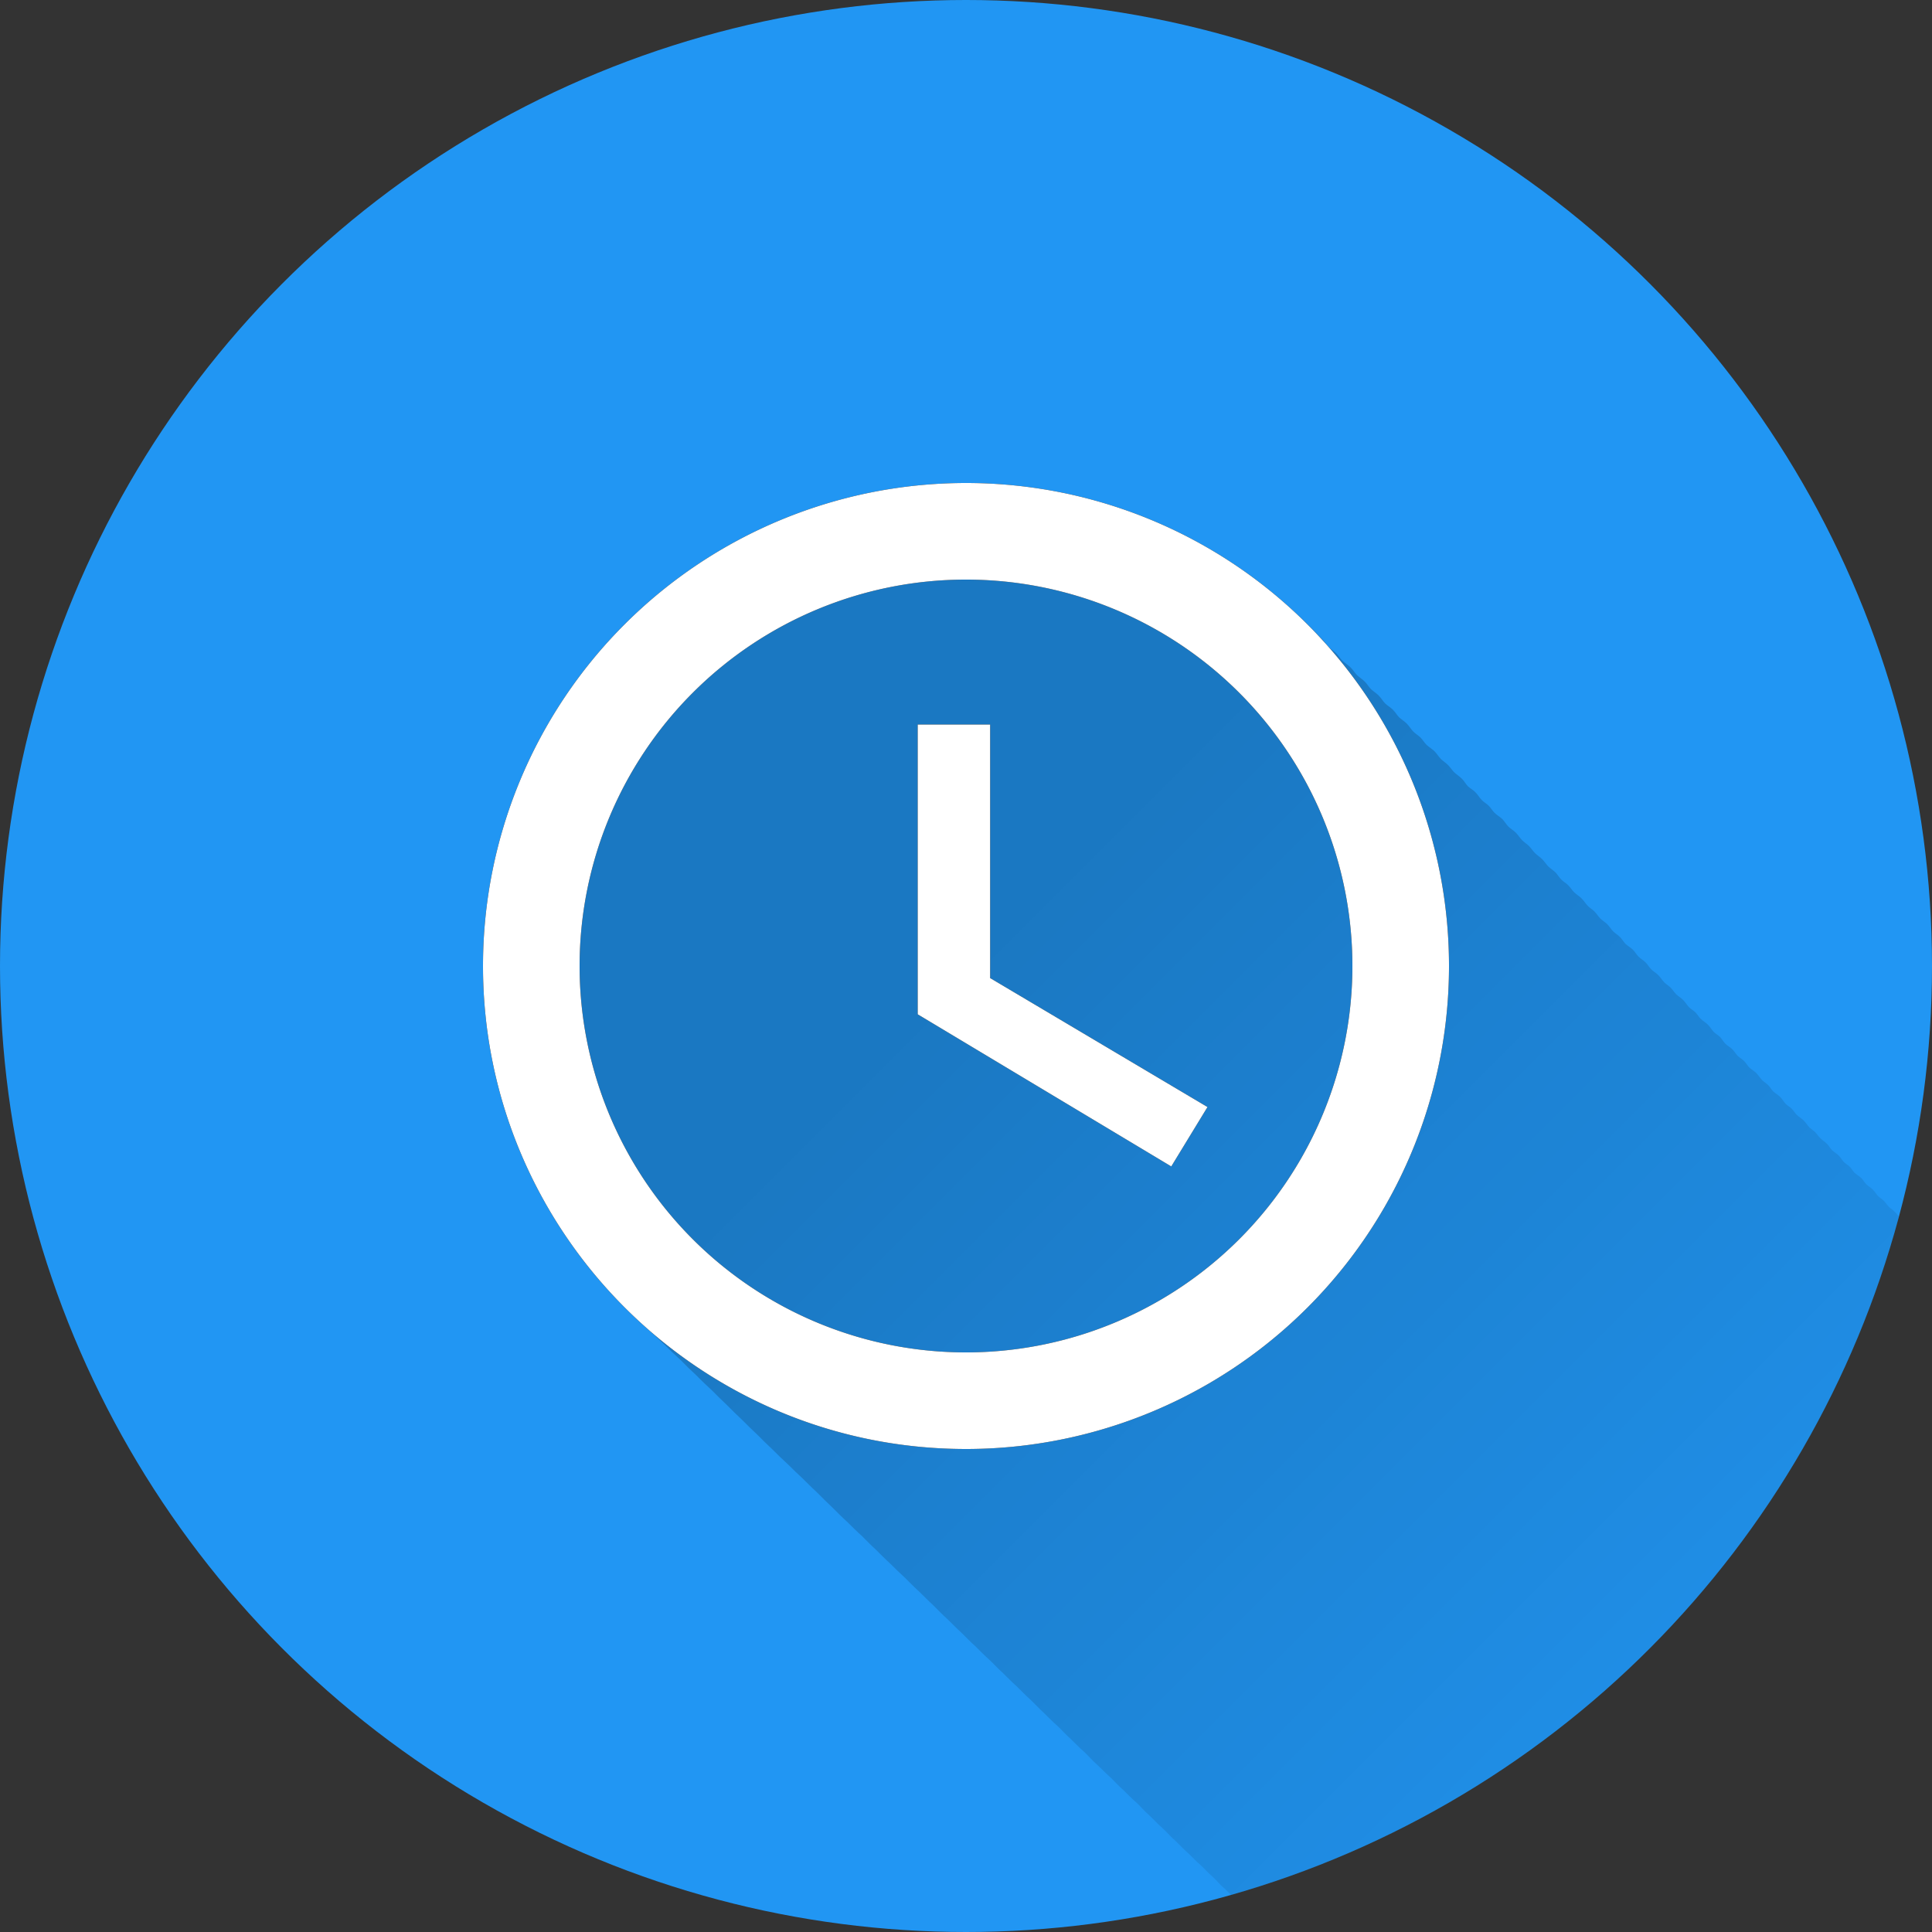 <?xml version="1.0" encoding="UTF-8" standalone="no"?>
<!-- Created with Inkscape (http://www.inkscape.org/) -->

<svg
   xmlns:dc="http://purl.org/dc/elements/1.1/"
   xmlns:cc="http://creativecommons.org/ns#"
   xmlns:rdf="http://www.w3.org/1999/02/22-rdf-syntax-ns#"
   xmlns:svg="http://www.w3.org/2000/svg"
   xmlns="http://www.w3.org/2000/svg"
   xmlns:xlink="http://www.w3.org/1999/xlink"
   xmlns:sodipodi="http://sodipodi.sourceforge.net/DTD/sodipodi-0.dtd"
   xmlns:inkscape="http://www.inkscape.org/namespaces/inkscape"
   width="5.644mm"
   height="5.644mm"
   viewBox="0 0 20 20"
   id="svg2"
   version="1.1"
   inkscape:version="0.91 r13725"
   sodipodi:docname="Uhr.svg"
   inkscape:export-filename="/home/juergen/Projekte/Android/Android_Studio/Baumann_Theme/theme/src/main/assets/icons/res/drawable-xxhdpi/a041.png"
   inkscape:export-xdpi="648"
   inkscape:export-ydpi="648">
  <rect x="0" y="0" width="20" height="20" fill="#333333" stroke="none"/>
  <sodipodi:namedview
     id="base"
     pagecolor="#ffffff"
     bordercolor="#666666"
     borderopacity="1.0"
     inkscape:pageopacity="0.0"
     inkscape:pageshadow="2"
     inkscape:zoom="11.2"
     inkscape:cx="4.922718"
     inkscape:cy="6.8583723"
     inkscape:document-units="px"
     inkscape:current-layer="layer2"
     showgrid="false"
     fit-margin-top="0"
     fit-margin-left="0"
     fit-margin-right="0"
     fit-margin-bottom="0"
     showguides="true"
     inkscape:guide-bbox="true"
     inkscape:window-width="1366"
     inkscape:window-height="744"
     inkscape:window-x="0"
     inkscape:window-y="24"
     inkscape:window-maximized="1"
     inkscape:snap-grids="false"
     inkscape:snap-to-guides="false">
    <inkscape:grid
       type="xygrid"
       id="grid4138" />
    <sodipodi:guide
       position="10,18"
       orientation="0,1"
       id="guide4140" />
    <sodipodi:guide
       position="10,2"
       orientation="0,1"
       id="guide4142" />
    <sodipodi:guide
       position="2,10"
       orientation="1,0"
       id="guide4144" />
    <sodipodi:guide
       position="20,0"
       orientation="-20,0"
       id="guide4148" />
    <sodipodi:guide
       position="20,20"
       orientation="0,-20"
       id="guide4150" />
    <sodipodi:guide
       position="0,20"
       orientation="20,0"
       id="guide4152" />
    <sodipodi:guide
       position="18,10"
       orientation="1,0"
       id="guide4154" />
    <sodipodi:guide
       position="10,10"
       orientation="-0.707,0.707"
       id="guide4156" />
    <sodipodi:guide
       position="10,10"
       orientation="0.707,0.707"
       id="guide4158" />
    <sodipodi:guide
       position="4,10"
       orientation="1,0"
       id="guide4160" />
    <sodipodi:guide
       position="16,10"
       orientation="1,0"
       id="guide4162" />
    <sodipodi:guide
       position="10,16"
       orientation="0,1"
       id="guide4164" />
    <sodipodi:guide
       position="10,4"
       orientation="0,1"
       id="guide4166" />
    <sodipodi:guide
       position="10,15"
       orientation="0,1"
       id="guide4168" />
    <sodipodi:guide
       position="10,5"
       orientation="0,1"
       id="guide4170" />
    <sodipodi:guide
       position="5,10"
       orientation="1,0"
       id="guide4172" />
    <sodipodi:guide
       position="15,10"
       orientation="1,0"
       id="guide4174" />
  </sodipodi:namedview>
  <defs
     id="defs4">
    <linearGradient
       inkscape:collect="always"
       id="linearGradient5059">
      <stop
         style="stop-color:#000000;stop-opacity:1;"
         offset="0"
         id="stop5061" />
      <stop
         style="stop-color:#000000;stop-opacity:0;"
         offset="1"
         id="stop5063" />
    </linearGradient>
    <clipPath
       id="clipPath12478"
       clipPathUnits="userSpaceOnUse">
      <circle
         r="10"
         cy="10"
         cx="10"
         id="circle12480"
         style="opacity:1;fill:#2196f3;fill-opacity:1;stroke:none;stroke-width:0.051;stroke-miterlimit:4;stroke-dasharray:none;stroke-opacity:1" />
    </clipPath>
    <clipPath
       clipPathUnits="userSpaceOnUse"
       id="clipPath5790">
      <circle
         r="10"
         cy="10"
         cx="10"
         id="circle5792"
         style="opacity:1;fill:#2196f3;fill-opacity:1;stroke:none;stroke-width:0.051;stroke-miterlimit:4;stroke-dasharray:none;stroke-opacity:1"
         inkscape:export-filename="/home/juergen/path4136.png"
         inkscape:export-xdpi="648"
         inkscape:export-ydpi="648" />
    </clipPath>
    <clipPath
       id="clipPath5055"
       clipPathUnits="userSpaceOnUse">
      <circle
         r="10"
         cy="10"
         cx="10"
         id="circle5057"
         style="opacity:1;fill:#2196f3;fill-opacity:1;stroke:none;stroke-width:0.051;stroke-miterlimit:4;stroke-dasharray:none;stroke-opacity:1"
         inkscape:export-filename="/home/juergen/path4136.png"
         inkscape:export-xdpi="648"
         inkscape:export-ydpi="648" />
    </clipPath>
    <clipPath
       clipPathUnits="userSpaceOnUse"
       id="clipPath5119">
      <circle
         r="10"
         cy="10"
         cx="10"
         id="circle5121"
         style="opacity:1;fill:#2196f3;fill-opacity:1;stroke:none;stroke-width:0.051;stroke-miterlimit:4;stroke-dasharray:none;stroke-opacity:1"
         inkscape:export-filename="/home/juergen/Schreibtisch/path4136.png"
         inkscape:export-xdpi="648"
         inkscape:export-ydpi="648" />
    </clipPath>
    <clipPath
       id="clipPath6096"
       clipPathUnits="userSpaceOnUse">
      <circle
         r="10"
         cy="10"
         cx="10"
         id="circle6098"
         style="opacity:1;fill:#2196f3;fill-opacity:1;stroke:none;stroke-width:0.051;stroke-miterlimit:4;stroke-dasharray:none;stroke-opacity:1"
         inkscape:export-filename="/home/juergen/Schreibtisch/path4136.png"
         inkscape:export-xdpi="648"
         inkscape:export-ydpi="648" />
    </clipPath>
    <linearGradient
       inkscape:collect="always"
       xlink:href="#linearGradient5059"
       id="linearGradient5065"
       x1="10"
       y1="10"
       x2="20"
       y2="20"
       gradientUnits="userSpaceOnUse" />
    <clipPath
       clipPathUnits="userSpaceOnUse"
       id="clipPath5070">
      <circle
         r="10"
         cy="10"
         cx="10"
         id="circle5072"
         style="opacity:1;fill:#2196f3;fill-opacity:1;stroke:none;stroke-width:0.051;stroke-miterlimit:4;stroke-dasharray:none;stroke-opacity:1"
         inkscape:export-filename="/home/juergen/Schreibtisch/path4136.png"
         inkscape:export-xdpi="648"
         inkscape:export-ydpi="648" />
    </clipPath>
  </defs>
  <g
     inkscape:label="Hintergrund"
     inkscape:groupmode="layer"
     id="layer1"
     transform="translate(1058.143,-861.934)">
    <circle
       inkscape:export-ydpi="648"
       inkscape:export-xdpi="648"
       inkscape:export-filename="/home/juergen/Schreibtisch/path4136.png"
       style="opacity:1;fill:#2196f3;fill-opacity:1;stroke:none;stroke-width:0.051;stroke-miterlimit:4;stroke-dasharray:none;stroke-opacity:1"
       id="path4136"
       cx="-1048.143"
       cy="871.934"
       r="10" />
  </g>
  <g
     style="display:inline"
     inkscape:groupmode="layer"
     id="layer2"
     inkscape:label="Icon">
    <path
       d="m 4,4.033 12,0 0,11.933 -12,0 z"
       id="path4"
       inkscape:connector-curvature="0"
       style="fill:none" />
    <path
       style="fill:none"
       inkscape:connector-curvature="0"
       id="path9754"
       d="m 19,19.033 12,0 0,11.933 -12,0 z" />
    <path
       id="path5192"
       d="m 10,14 a 4,4 0 0 0 4,-4 4,4 0 0 0 -4,-4 4,4 0 0 0 -4,4 4,4 0 0 0 4,4 m 0,-9 a 5,5 0 0 1 5,5 5,5 0 0 1 -5,5 c -2.765,0 -5,-2.25 -5,-5 A 5,5 0 0 1 10,5 m 0.25,2.5 0,2.625 2.25,1.335 -0.375,0.615 -2.625,-1.575 0,-3 0.75,0 z"
       inkscape:connector-curvature="0" />
    <path
       d="M 10.148 5.148 L 10.113 5.164 C 8.791 5.173 7.528 5.706 6.6 6.648 C 5.671 7.59 5.155 8.862 5.164 10.184 C 5.169 11.597 5.773 12.871 6.73 13.777 C 6.783 13.831 6.838 13.882 6.893 13.934 C 6.945 13.987 7 14.036 7.055 14.088 C 7.105 14.14 7.156 14.189 7.209 14.238 C 7.262 14.293 7.317 14.344 7.373 14.396 C 7.424 14.448 7.475 14.498 7.527 14.547 C 7.58 14.601 7.634 14.653 7.689 14.705 C 7.739 14.756 7.79 14.805 7.842 14.854 C 7.892 14.905 7.943 14.955 7.996 15.004 C 8.048 15.057 8.101 15.108 8.156 15.158 C 8.207 15.209 8.258 15.258 8.311 15.307 C 8.36 15.356 8.408 15.404 8.459 15.451 C 8.51 15.502 8.56 15.553 8.613 15.602 C 8.665 15.653 8.715 15.705 8.77 15.754 C 8.82 15.804 8.869 15.853 8.922 15.9 C 8.97 15.948 9.016 15.996 9.066 16.041 C 9.116 16.09 9.163 16.139 9.215 16.186 C 9.266 16.236 9.316 16.286 9.369 16.334 C 9.417 16.381 9.462 16.428 9.512 16.473 C 9.561 16.52 9.607 16.569 9.658 16.615 C 9.708 16.664 9.756 16.715 9.809 16.762 C 9.856 16.807 9.9 16.855 9.949 16.898 C 9.998 16.945 10.043 16.994 10.094 17.039 C 10.143 17.087 10.19 17.136 10.242 17.182 C 10.289 17.226 10.331 17.274 10.379 17.316 C 10.427 17.363 10.473 17.411 10.523 17.455 C 10.572 17.502 10.617 17.551 10.668 17.596 C 10.713 17.638 10.753 17.684 10.799 17.725 C 10.849 17.772 10.895 17.822 10.947 17.867 C 10.993 17.91 11.033 17.957 11.08 17.998 C 11.128 18.043 11.171 18.09 11.221 18.133 C 11.267 18.176 11.307 18.224 11.355 18.266 C 11.404 18.311 11.448 18.359 11.498 18.402 C 11.542 18.444 11.581 18.49 11.627 18.529 C 11.673 18.572 11.715 18.619 11.764 18.66 C 11.809 18.702 11.849 18.751 11.896 18.791 C 11.942 18.833 11.982 18.88 12.029 18.92 C 12.075 18.961 12.113 19.009 12.16 19.049 C 12.205 19.09 12.244 19.136 12.291 19.176 C 12.338 19.218 12.379 19.266 12.428 19.307 C 12.471 19.346 12.508 19.39 12.553 19.428 C 12.595 19.466 12.629 19.511 12.672 19.547 C 12.672 19.547 12.674 19.547 12.674 19.547 C 12.674 19.547 12.676 19.549 12.676 19.549 C 12.688 19.563 12.703 19.574 12.715 19.588 C 12.748 19.618 12.776 19.653 12.811 19.682 C 12.837 19.711 12.868 19.735 12.895 19.764 C 12.895 19.764 12.896 19.766 12.896 19.766 C 12.896 19.766 12.898 19.768 12.898 19.768 C 12.936 19.811 12.982 19.845 13.021 19.887 C 13.058 19.929 13.102 19.963 13.141 20.004 C 13.181 20.05 13.228 20.089 13.27 20.133 C 13.308 20.176 13.352 20.214 13.393 20.256 C 13.428 20.296 13.471 20.329 13.508 20.367 C 13.547 20.412 13.593 20.449 13.635 20.492 C 13.671 20.532 13.712 20.567 13.75 20.605 C 13.789 20.649 13.834 20.688 13.875 20.73 C 13.91 20.769 13.95 20.803 13.986 20.84 C 14.025 20.883 14.069 20.921 14.109 20.963 C 14.146 21.003 14.187 21.038 14.225 21.076 C 14.26 21.115 14.299 21.148 14.336 21.186 C 14.372 21.225 14.411 21.261 14.449 21.299 C 14.489 21.342 14.533 21.38 14.574 21.422 C 14.605 21.455 14.64 21.485 14.672 21.518 C 14.711 21.56 14.754 21.6 14.795 21.641 C 14.831 21.679 14.869 21.715 14.906 21.752 C 14.94 21.787 14.977 21.819 15.012 21.854 C 15.049 21.893 15.088 21.931 15.127 21.969 C 15.16 22.004 15.196 22.036 15.23 22.07 C 15.267 22.109 15.305 22.146 15.344 22.184 C 15.377 22.218 15.411 22.252 15.445 22.285 C 15.482 22.323 15.519 22.36 15.557 22.396 C 15.591 22.432 15.626 22.466 15.662 22.5 C 15.697 22.535 15.732 22.569 15.768 22.604 C 15.8 22.637 15.833 22.669 15.867 22.701 C 15.901 22.736 15.933 22.771 15.969 22.805 C 16.005 22.841 16.041 22.875 16.078 22.91 C 16.112 22.944 16.145 22.979 16.18 23.012 C 16.211 23.043 16.241 23.075 16.273 23.105 C 16.307 23.139 16.338 23.173 16.373 23.205 C 16.408 23.24 16.442 23.275 16.479 23.309 C 16.51 23.339 16.538 23.371 16.57 23.4 C 16.606 23.435 16.639 23.471 16.676 23.504 C 16.706 23.533 16.734 23.565 16.766 23.594 C 16.8 23.627 16.831 23.663 16.867 23.695 C 16.899 23.726 16.928 23.758 16.961 23.787 C 16.991 23.816 17.018 23.847 17.049 23.875 C 17.081 23.906 17.109 23.939 17.143 23.969 C 17.174 23.999 17.202 24.033 17.234 24.062 C 17.268 24.094 17.298 24.128 17.332 24.158 C 17.336 24.162 17.339 24.168 17.344 24.172 C 17.361 24.192 17.383 24.209 17.4 24.229 C 17.404 24.232 17.409 24.237 17.412 24.24 C 17.415 24.242 17.419 24.246 17.422 24.248 C 17.426 24.252 17.43 24.256 17.434 24.26 C 17.436 24.262 17.437 24.265 17.439 24.268 C 17.442 24.271 17.446 24.272 17.449 24.275 C 17.461 24.286 17.471 24.298 17.482 24.309 C 17.49 24.315 17.498 24.325 17.506 24.332 C 17.506 24.332 17.508 24.334 17.508 24.334 C 17.538 24.368 17.57 24.4 17.602 24.434 C 17.631 24.467 17.665 24.495 17.695 24.527 C 17.718 24.553 17.744 24.575 17.768 24.6 C 17.796 24.631 17.826 24.661 17.855 24.691 C 17.884 24.723 17.916 24.751 17.945 24.781 C 17.967 24.805 17.991 24.828 18.014 24.852 C 18.042 24.883 18.072 24.911 18.102 24.941 C 18.127 24.97 18.155 24.996 18.182 25.023 C 18.207 25.051 18.234 25.077 18.26 25.104 C 18.288 25.134 18.317 25.162 18.346 25.191 C 18.367 25.214 18.389 25.234 18.41 25.256 C 18.437 25.285 18.464 25.314 18.492 25.342 C 18.517 25.368 18.543 25.394 18.568 25.42 C 18.595 25.448 18.623 25.476 18.65 25.504 C 18.673 25.527 18.696 25.549 18.719 25.572 C 18.743 25.597 18.766 25.622 18.791 25.646 C 18.813 25.669 18.835 25.692 18.857 25.715 C 18.886 25.744 18.912 25.774 18.941 25.803 C 18.963 25.824 18.984 25.846 19.006 25.867 C 19.03 25.892 19.053 25.917 19.078 25.941 C 19.104 25.967 19.128 25.994 19.154 26.02 C 19.175 26.04 19.195 26.062 19.217 26.082 C 19.239 26.105 19.26 26.128 19.283 26.15 C 19.306 26.173 19.326 26.198 19.35 26.221 C 19.372 26.243 19.393 26.267 19.416 26.289 C 19.419 26.292 19.421 26.294 19.424 26.297 C 19.434 26.308 19.445 26.319 19.455 26.33 C 19.464 26.339 19.471 26.349 19.48 26.357 C 19.482 26.359 19.483 26.36 19.484 26.361 C 19.487 26.364 19.488 26.367 19.49 26.369 C 19.509 26.387 19.526 26.406 19.545 26.424 C 19.563 26.445 19.583 26.464 19.602 26.484 C 19.62 26.506 19.641 26.526 19.66 26.547 C 19.678 26.567 19.698 26.585 19.717 26.605 C 19.735 26.627 19.754 26.647 19.773 26.668 C 19.789 26.686 19.806 26.703 19.822 26.721 C 19.842 26.743 19.863 26.764 19.883 26.785 C 19.903 26.808 19.924 26.829 19.945 26.852 C 19.961 26.868 19.977 26.884 19.992 26.9 C 20.01 26.919 20.027 26.938 20.045 26.957 C 20.062 26.976 20.078 26.995 20.096 27.014 C 20.113 27.032 20.129 27.05 20.146 27.068 C 20.163 27.086 20.18 27.103 20.197 27.121 C 20.217 27.142 20.236 27.161 20.256 27.182 C 20.269 27.196 20.281 27.211 20.295 27.225 C 20.311 27.242 20.325 27.26 20.342 27.277 C 20.358 27.294 20.374 27.311 20.391 27.328 C 20.409 27.347 20.426 27.368 20.445 27.387 C 20.457 27.399 20.47 27.414 20.482 27.426 C 20.483 27.427 20.483 27.429 20.484 27.43 C 20.49 27.436 20.496 27.443 20.502 27.449 C 20.508 27.455 20.513 27.463 20.52 27.469 C 20.521 27.47 20.522 27.473 20.523 27.475 C 20.533 27.486 20.545 27.496 20.555 27.508 C 20.558 27.511 20.56 27.515 20.562 27.518 C 20.572 27.529 20.584 27.538 20.594 27.549 C 20.597 27.552 20.598 27.557 20.602 27.561 C 20.611 27.571 20.622 27.579 20.631 27.59 C 20.634 27.593 20.635 27.598 20.639 27.602 C 20.645 27.609 20.652 27.614 20.658 27.621 C 20.664 27.628 20.668 27.636 20.674 27.643 C 20.68 27.649 20.686 27.656 20.691 27.662 C 20.698 27.669 20.703 27.677 20.709 27.684 C 20.717 27.692 20.725 27.7 20.732 27.709 C 20.736 27.713 20.74 27.718 20.744 27.723 C 20.751 27.73 20.759 27.737 20.766 27.744 C 20.77 27.749 20.773 27.755 20.777 27.76 C 20.784 27.767 20.792 27.774 20.799 27.781 C 20.803 27.786 20.806 27.792 20.811 27.797 C 20.817 27.804 20.825 27.811 20.832 27.818 C 20.836 27.823 20.839 27.829 20.844 27.834 C 20.849 27.84 20.856 27.845 20.861 27.852 C 20.866 27.857 20.87 27.864 20.875 27.869 C 20.88 27.875 20.886 27.879 20.891 27.885 C 20.896 27.89 20.899 27.897 20.904 27.902 C 20.91 27.908 20.916 27.914 20.922 27.92 C 20.927 27.925 20.93 27.932 20.936 27.938 C 20.942 27.945 20.95 27.952 20.957 27.959 C 20.96 27.962 20.962 27.966 20.965 27.969 C 20.966 27.97 20.968 27.971 20.969 27.973 C 20.977 27.982 20.984 27.993 20.992 28.002 C 20.996 28.006 21.002 28.009 21.006 28.014 C 21.011 28.019 21.014 28.026 21.02 28.031 C 21.02 28.031 21.021 28.033 21.021 28.033 C 21.03 28.042 21.036 28.053 21.045 28.062 C 21.051 28.069 21.058 28.074 21.064 28.08 C 21.067 28.083 21.069 28.087 21.072 28.09 C 21.081 28.099 21.087 28.11 21.096 28.119 C 21.101 28.125 21.108 28.129 21.113 28.135 C 21.116 28.138 21.118 28.142 21.121 28.145 C 21.123 28.146 21.125 28.147 21.127 28.148 C 21.127 28.148 21.127 28.15 21.127 28.15 C 21.133 28.157 21.138 28.165 21.145 28.172 C 21.146 28.173 21.147 28.174 21.148 28.176 C 21.155 28.182 21.16 28.191 21.166 28.197 C 21.169 28.2 21.171 28.202 21.174 28.205 C 21.179 28.21 21.183 28.216 21.188 28.221 C 21.19 28.223 21.193 28.226 21.195 28.229 C 21.2 28.233 21.204 28.239 21.209 28.244 C 21.209 28.244 21.211 28.246 21.211 28.246 C 21.217 28.253 21.222 28.261 21.229 28.268 C 21.231 28.27 21.234 28.271 21.236 28.273 C 21.241 28.278 21.243 28.284 21.248 28.289 C 21.25 28.291 21.252 28.293 21.254 28.295 C 21.258 28.299 21.261 28.304 21.266 28.309 C 21.267 28.31 21.27 28.311 21.271 28.312 C 21.276 28.317 21.279 28.323 21.283 28.328 C 21.285 28.33 21.287 28.33 21.289 28.332 C 21.294 28.337 21.296 28.343 21.301 28.348 C 21.302 28.349 21.303 28.35 21.305 28.352 C 21.309 28.356 21.312 28.361 21.316 28.365 C 21.318 28.367 21.319 28.368 21.32 28.369 C 21.325 28.373 21.328 28.379 21.332 28.383 C 21.333 28.384 21.335 28.384 21.336 28.385 C 21.337 28.386 21.339 28.387 21.34 28.389 C 21.34 28.389 21.342 28.391 21.342 28.391 C 21.342 28.391 21.342 28.393 21.342 28.393 C 21.343 28.394 21.344 28.397 21.346 28.398 C 21.346 28.398 21.348 28.4 21.348 28.4 C 21.348 28.4 21.35 28.4 21.35 28.4 C 21.351 28.401 21.351 28.403 21.352 28.404 C 21.353 28.406 21.354 28.407 21.355 28.408 C 21.357 28.41 21.358 28.412 21.359 28.414 C 21.359 28.414 21.361 28.416 21.361 28.416 C 21.365 28.42 21.368 28.424 21.371 28.428 C 21.371 28.428 21.373 28.43 21.373 28.43 C 21.377 28.433 21.379 28.438 21.383 28.441 C 21.385 28.443 21.387 28.445 21.389 28.447 C 21.391 28.449 21.393 28.451 21.395 28.453 C 21.398 28.457 21.401 28.461 21.404 28.465 C 21.408 28.468 21.41 28.473 21.414 28.477 C 21.417 28.48 21.419 28.483 21.422 28.486 C 21.423 28.488 21.424 28.489 21.426 28.49 C 21.427 28.492 21.428 28.493 21.43 28.494 C 21.431 28.495 21.432 28.497 21.434 28.498 C 21.435 28.499 21.436 28.501 21.438 28.502 C 21.439 28.503 21.442 28.507 21.443 28.508 C 21.445 28.509 21.446 28.512 21.447 28.514 C 21.447 28.514 21.449 28.516 21.449 28.516 C 21.449 28.516 21.451 28.518 21.451 28.518 C 21.451 28.518 21.453 28.52 21.453 28.52 C 21.453 28.52 21.455 28.521 21.455 28.521 C 21.455 28.521 21.457 28.523 21.457 28.523 C 21.457 28.523 21.459 28.525 21.459 28.525 C 21.461 28.527 21.461 28.53 21.463 28.531 C 21.606 28.675 21.772 28.793 21.932 28.918 C 21.935 28.92 21.937 28.924 21.939 28.926 C 21.942 28.928 21.945 28.93 21.947 28.932 C 22.032 28.998 22.106 29.076 22.195 29.137 C 22.195 29.137 22.197 29.139 22.197 29.139 C 22.198 29.139 22.199 29.138 22.199 29.139 C 22.199 29.139 22.201 29.141 22.201 29.141 C 22.202 29.141 22.202 29.142 22.203 29.143 C 22.468 29.322 22.752 29.477 23.051 29.604 C 23.65 29.858 24.308 30 25 30 C 25.331 30 25.659 29.966 25.979 29.902 C 25.979 29.902 25.98 29.902 25.98 29.902 C 26.942 29.71 27.832 29.238 28.535 28.535 C 29.238 27.832 29.71 26.942 29.902 25.98 C 29.902 25.98 29.902 25.979 29.902 25.979 C 29.966 25.659 30 25.331 30 25 C 30 24.701 29.964 24.406 29.912 24.115 C 29.906 24.083 29.909 24.049 29.902 24.018 C 29.887 23.943 29.854 23.874 29.836 23.801 C 29.697 23.242 29.48 22.706 29.16 22.227 C 29.16 22.226 29.159 22.225 29.158 22.225 C 29.158 22.225 29.156 22.223 29.156 22.223 C 29.156 22.223 29.154 22.221 29.154 22.221 C 29.153 22.219 29.151 22.218 29.15 22.217 C 28.971 21.949 28.766 21.696 28.535 21.465 C 28.534 21.464 28.532 21.464 28.531 21.463 C 28.531 21.463 28.531 21.461 28.531 21.461 C 28.531 21.46 28.53 21.46 28.529 21.459 C 28.529 21.459 28.527 21.457 28.527 21.457 C 28.527 21.457 28.525 21.455 28.525 21.455 C 28.525 21.455 28.523 21.453 28.523 21.453 C 28.523 21.453 28.521 21.451 28.521 21.451 C 28.52 21.45 28.519 21.447 28.518 21.445 C 28.516 21.444 28.513 21.443 28.512 21.441 C 28.512 21.441 28.51 21.439 28.51 21.439 C 28.508 21.438 28.508 21.435 28.506 21.434 C 28.504 21.431 28.5 21.43 28.498 21.428 C 28.498 21.428 28.496 21.426 28.496 21.426 C 28.496 21.426 28.494 21.424 28.494 21.424 C 28.493 21.423 28.492 21.421 28.49 21.42 C 28.487 21.417 28.485 21.413 28.482 21.41 C 28.479 21.407 28.476 21.405 28.473 21.402 C 28.471 21.401 28.467 21.398 28.465 21.396 C 28.464 21.396 28.464 21.394 28.463 21.393 C 28.461 21.391 28.459 21.389 28.457 21.387 C 28.455 21.385 28.453 21.383 28.451 21.381 C 28.448 21.377 28.445 21.373 28.441 21.369 C 28.438 21.366 28.431 21.361 28.428 21.357 C 28.428 21.357 28.426 21.355 28.426 21.355 C 28.422 21.352 28.42 21.347 28.416 21.344 C 28.414 21.341 28.411 21.34 28.408 21.338 C 28.406 21.336 28.405 21.332 28.402 21.33 C 28.398 21.326 28.391 21.321 28.387 21.316 C 28.384 21.314 28.382 21.311 28.379 21.309 C 28.376 21.306 28.374 21.303 28.371 21.301 C 28.368 21.298 28.366 21.296 28.363 21.293 C 28.361 21.29 28.358 21.288 28.355 21.285 C 28.354 21.284 28.353 21.283 28.352 21.281 C 28.347 21.277 28.344 21.272 28.34 21.268 C 28.337 21.265 28.333 21.263 28.33 21.26 C 28.327 21.257 28.325 21.253 28.322 21.25 C 28.316 21.244 28.309 21.239 28.303 21.232 C 28.301 21.231 28.3 21.23 28.299 21.229 C 28.294 21.224 28.29 21.218 28.285 21.213 C 28.282 21.21 28.277 21.208 28.273 21.205 C 28.27 21.202 28.269 21.197 28.266 21.193 C 28.261 21.188 28.255 21.185 28.25 21.18 C 28.248 21.178 28.246 21.176 28.244 21.174 C 28.241 21.17 28.236 21.168 28.232 21.164 C 28.229 21.16 28.226 21.156 28.223 21.152 C 28.219 21.149 28.215 21.146 28.211 21.143 C 28.207 21.139 28.205 21.134 28.201 21.131 C 28.199 21.129 28.196 21.127 28.193 21.125 C 28.188 21.12 28.185 21.113 28.18 21.107 C 28.176 21.103 28.17 21.102 28.166 21.098 C 28.162 21.094 28.16 21.088 28.156 21.084 C 28.15 21.078 28.143 21.074 28.137 21.068 C 28.134 21.066 28.133 21.063 28.131 21.061 C 28.127 21.056 28.121 21.053 28.117 21.049 C 28.113 21.045 28.11 21.039 28.105 21.035 C 28.101 21.031 28.096 21.028 28.092 21.023 C 28.088 21.019 28.084 21.014 28.08 21.01 C 28.077 21.007 28.073 21.005 28.07 21.002 C 28.064 20.996 28.061 20.988 28.055 20.982 C 28.049 20.976 28.041 20.973 28.035 20.967 C 28.032 20.964 28.03 20.96 28.027 20.957 C 28.024 20.954 28.021 20.952 28.018 20.949 C 28.011 20.943 28.007 20.934 28 20.928 C 27.993 20.921 27.985 20.917 27.979 20.91 C 27.976 20.907 27.974 20.903 27.971 20.9 C 27.966 20.895 27.96 20.892 27.955 20.887 C 27.95 20.882 27.946 20.876 27.941 20.871 C 27.938 20.867 27.933 20.865 27.93 20.861 C 27.923 20.855 27.919 20.846 27.912 20.84 C 27.907 20.835 27.9 20.831 27.895 20.826 C 27.889 20.821 27.886 20.814 27.881 20.809 C 27.876 20.803 27.869 20.8 27.863 20.795 C 27.858 20.79 27.855 20.783 27.85 20.777 C 27.842 20.77 27.833 20.765 27.826 20.758 C 27.823 20.754 27.82 20.75 27.816 20.746 C 27.811 20.741 27.804 20.736 27.799 20.73 C 27.793 20.725 27.789 20.718 27.783 20.713 C 27.778 20.707 27.771 20.703 27.766 20.697 C 27.76 20.692 27.756 20.685 27.75 20.68 C 27.744 20.674 27.736 20.67 27.73 20.664 C 27.725 20.658 27.721 20.65 27.715 20.645 C 27.709 20.639 27.701 20.635 27.695 20.629 C 27.689 20.623 27.686 20.615 27.68 20.609 C 27.675 20.605 27.67 20.602 27.666 20.598 C 27.658 20.59 27.652 20.58 27.645 20.572 C 27.637 20.565 27.627 20.56 27.619 20.553 C 27.615 20.548 27.612 20.542 27.607 20.537 C 27.602 20.532 27.597 20.528 27.592 20.523 C 27.584 20.515 27.578 20.506 27.57 20.498 C 27.562 20.49 27.553 20.484 27.545 20.477 C 27.54 20.472 27.536 20.466 27.531 20.461 C 27.525 20.454 27.516 20.45 27.51 20.443 C 27.503 20.437 27.499 20.428 27.492 20.422 C 27.487 20.417 27.482 20.413 27.477 20.408 C 27.468 20.4 27.462 20.389 27.453 20.381 C 27.445 20.373 27.434 20.368 27.426 20.359 C 27.421 20.354 27.417 20.347 27.412 20.342 C 27.405 20.335 27.396 20.331 27.389 20.324 C 27.382 20.317 27.378 20.308 27.371 20.301 C 27.366 20.295 27.359 20.292 27.354 20.287 C 27.345 20.278 27.339 20.267 27.33 20.258 C 27.323 20.251 27.314 20.245 27.307 20.238 C 27.299 20.231 27.294 20.222 27.287 20.215 C 27.278 20.206 27.267 20.2 27.258 20.191 C 27.252 20.185 27.248 20.178 27.242 20.172 C 27.236 20.166 27.229 20.162 27.223 20.156 C 27.214 20.147 27.208 20.136 27.199 20.127 C 27.192 20.119 27.181 20.115 27.174 20.107 C 27.166 20.1 27.162 20.09 27.154 20.082 C 27.145 20.072 27.133 20.066 27.123 20.057 C 27.117 20.051 27.113 20.043 27.107 20.037 C 27.101 20.031 27.094 20.027 27.088 20.021 C 27.078 20.012 27.072 20 27.062 19.99 C 27.055 19.982 27.045 19.977 27.037 19.969 C 27.029 19.961 27.024 19.951 27.016 19.943 C 27.006 19.934 26.994 19.927 26.984 19.918 C 26.978 19.911 26.973 19.903 26.967 19.896 C 26.959 19.888 26.948 19.883 26.939 19.875 C 26.931 19.867 26.926 19.856 26.918 19.848 C 26.911 19.841 26.903 19.837 26.896 19.83 C 26.886 19.82 26.879 19.807 26.869 19.797 C 26.859 19.787 26.846 19.78 26.836 19.77 C 26.829 19.763 26.825 19.755 26.818 19.748 C 26.81 19.739 26.8 19.733 26.791 19.725 C 26.783 19.716 26.776 19.706 26.768 19.697 C 26.76 19.69 26.751 19.685 26.744 19.678 C 26.734 19.667 26.727 19.655 26.717 19.645 C 26.707 19.634 26.694 19.627 26.684 19.617 C 26.676 19.61 26.671 19.601 26.664 19.594 C 26.657 19.586 26.648 19.581 26.641 19.574 C 26.63 19.563 26.622 19.55 26.611 19.539 C 26.6 19.528 26.587 19.521 26.576 19.51 C 26.569 19.502 26.564 19.494 26.557 19.486 C 26.547 19.477 26.537 19.47 26.527 19.461 C 26.518 19.452 26.511 19.441 26.502 19.432 C 26.493 19.422 26.482 19.415 26.473 19.406 C 26.464 19.397 26.456 19.386 26.447 19.377 C 26.438 19.367 26.426 19.361 26.416 19.352 C 26.407 19.342 26.4 19.33 26.391 19.32 C 26.381 19.311 26.369 19.304 26.359 19.295 C 26.35 19.285 26.344 19.273 26.334 19.264 C 26.326 19.255 26.315 19.25 26.307 19.242 C 26.295 19.231 26.289 19.216 26.277 19.205 C 26.267 19.195 26.254 19.19 26.244 19.18 C 26.234 19.17 26.229 19.156 26.219 19.146 C 26.209 19.137 26.196 19.131 26.186 19.121 C 26.176 19.111 26.17 19.098 26.16 19.088 C 26.149 19.076 26.135 19.068 26.123 19.057 C 26.115 19.048 26.108 19.038 26.1 19.029 C 26.089 19.019 26.077 19.012 26.066 19.002 C 26.056 18.992 26.049 18.979 26.039 18.969 C 26.03 18.96 26.019 18.954 26.01 18.945 C 25.998 18.933 25.99 18.918 25.979 18.906 C 25.967 18.894 25.951 18.887 25.939 18.875 C 25.931 18.866 25.925 18.855 25.916 18.846 C 25.907 18.837 25.896 18.831 25.887 18.822 C 25.874 18.81 25.866 18.794 25.854 18.781 C 25.841 18.769 25.825 18.76 25.812 18.748 C 25.804 18.739 25.798 18.728 25.789 18.719 C 25.778 18.708 25.765 18.7 25.754 18.689 C 25.743 18.678 25.735 18.665 25.725 18.654 C 25.714 18.643 25.7 18.636 25.689 18.625 C 25.679 18.614 25.671 18.601 25.66 18.59 C 25.649 18.579 25.634 18.572 25.623 18.561 C 25.612 18.549 25.605 18.535 25.594 18.523 C 25.582 18.512 25.568 18.505 25.557 18.494 C 25.546 18.483 25.539 18.468 25.527 18.457 C 25.516 18.446 25.502 18.439 25.49 18.428 C 25.479 18.416 25.472 18.402 25.461 18.391 C 25.449 18.379 25.435 18.371 25.424 18.359 C 25.412 18.348 25.404 18.334 25.393 18.322 C 25.381 18.311 25.367 18.302 25.355 18.291 C 25.344 18.279 25.336 18.265 25.324 18.254 C 25.314 18.244 25.301 18.237 25.291 18.227 C 25.278 18.213 25.269 18.197 25.256 18.184 C 25.244 18.172 25.229 18.164 25.217 18.152 C 25.205 18.14 25.197 18.125 25.186 18.113 C 25.172 18.099 25.155 18.09 25.141 18.076 C 25.13 18.066 25.124 18.053 25.113 18.043 C 25.103 18.033 25.09 18.026 25.08 18.016 C 25.066 18.002 25.057 17.985 25.043 17.971 C 25.031 17.958 25.016 17.95 25.004 17.938 C 24.992 17.925 24.983 17.911 24.971 17.898 C 24.957 17.885 24.94 17.875 24.926 17.861 C 24.915 17.85 24.907 17.837 24.896 17.826 C 24.884 17.814 24.868 17.805 24.855 17.793 C 24.843 17.78 24.835 17.765 24.822 17.752 C 24.81 17.739 24.794 17.731 24.781 17.719 C 24.769 17.706 24.761 17.69 24.748 17.678 C 24.735 17.665 24.72 17.655 24.707 17.643 C 24.694 17.63 24.685 17.614 24.672 17.602 C 24.659 17.588 24.642 17.579 24.629 17.566 C 24.616 17.554 24.608 17.538 24.596 17.525 C 24.582 17.512 24.566 17.503 24.553 17.49 C 24.54 17.478 24.532 17.462 24.52 17.449 C 24.506 17.436 24.49 17.427 24.477 17.414 C 24.464 17.401 24.455 17.384 24.441 17.371 C 24.428 17.358 24.412 17.349 24.398 17.336 C 24.385 17.323 24.376 17.306 24.363 17.293 C 24.351 17.281 24.336 17.273 24.324 17.262 C 24.31 17.247 24.3 17.228 24.285 17.213 C 24.27 17.198 24.251 17.189 24.236 17.174 C 24.225 17.162 24.217 17.147 24.205 17.135 C 24.193 17.123 24.178 17.114 24.166 17.102 C 24.151 17.086 24.14 17.068 24.125 17.053 C 24.11 17.038 24.092 17.027 24.076 17.012 C 24.064 16.999 24.055 16.985 24.043 16.973 C 24.029 16.959 24.012 16.949 23.998 16.936 C 23.984 16.922 23.975 16.904 23.961 16.891 C 23.948 16.878 23.933 16.87 23.92 16.857 C 23.905 16.842 23.894 16.822 23.879 16.807 C 23.865 16.793 23.848 16.783 23.834 16.77 C 23.82 16.755 23.809 16.737 23.795 16.723 C 23.781 16.708 23.762 16.7 23.748 16.686 C 23.734 16.671 23.725 16.653 23.711 16.639 C 23.695 16.622 23.675 16.612 23.658 16.596 C 23.646 16.583 23.638 16.567 23.625 16.555 C 23.61 16.54 23.593 16.53 23.578 16.516 C 23.564 16.501 23.554 16.483 23.539 16.469 C 23.525 16.454 23.507 16.444 23.492 16.43 C 23.478 16.415 23.468 16.397 23.453 16.383 C 23.438 16.368 23.419 16.358 23.404 16.344 C 23.39 16.329 23.38 16.31 23.365 16.295 C 23.35 16.28 23.331 16.271 23.316 16.256 C 23.302 16.241 23.292 16.222 23.277 16.207 C 23.264 16.194 23.248 16.185 23.234 16.172 C 23.218 16.155 23.206 16.134 23.189 16.117 C 23.173 16.1 23.152 16.089 23.135 16.072 C 23.122 16.059 23.113 16.043 23.1 16.029 C 23.086 16.015 23.069 16.006 23.055 15.992 C 23.038 15.975 23.027 15.954 23.01 15.938 C 22.993 15.921 22.972 15.909 22.955 15.893 C 22.941 15.879 22.932 15.862 22.918 15.848 C 22.902 15.832 22.883 15.822 22.867 15.807 C 22.852 15.791 22.842 15.771 22.826 15.756 C 22.811 15.74 22.791 15.73 22.775 15.715 C 22.76 15.699 22.75 15.68 22.734 15.664 C 22.719 15.648 22.7 15.637 22.684 15.621 C 22.668 15.605 22.656 15.586 22.641 15.57 C 22.625 15.554 22.606 15.543 22.59 15.527 C 22.574 15.511 22.563 15.492 22.547 15.477 C 22.532 15.462 22.515 15.452 22.5 15.438 C 22.483 15.42 22.471 15.398 22.453 15.381 C 22.437 15.365 22.417 15.354 22.4 15.338 C 22.384 15.322 22.374 15.301 22.357 15.285 C 22.341 15.269 22.321 15.258 22.305 15.242 C 22.289 15.226 22.278 15.206 22.262 15.189 C 22.244 15.172 22.221 15.16 22.203 15.143 C 22.188 15.128 22.179 15.109 22.164 15.094 C 22.148 15.077 22.128 15.065 22.111 15.049 C 22.095 15.032 22.083 15.013 22.066 14.996 C 22.051 14.981 22.033 14.97 22.018 14.955 C 22 14.937 21.987 14.915 21.969 14.896 C 21.952 14.88 21.931 14.868 21.914 14.852 C 21.897 14.835 21.886 14.814 21.869 14.797 C 21.852 14.78 21.832 14.769 21.814 14.752 C 21.798 14.735 21.786 14.714 21.77 14.697 C 21.751 14.679 21.728 14.667 21.709 14.648 C 21.694 14.633 21.683 14.613 21.668 14.598 C 21.651 14.58 21.629 14.57 21.611 14.553 C 21.594 14.535 21.584 14.513 21.566 14.496 C 21.549 14.479 21.527 14.468 21.51 14.451 C 21.493 14.434 21.482 14.412 21.465 14.395 C 21.447 14.377 21.426 14.365 21.408 14.348 C 21.391 14.33 21.379 14.309 21.361 14.291 C 21.344 14.274 21.322 14.261 21.305 14.244 C 21.287 14.226 21.275 14.205 21.258 14.188 C 21.24 14.17 21.219 14.158 21.201 14.141 C 21.184 14.123 21.172 14.102 21.154 14.084 C 21.136 14.066 21.114 14.055 21.096 14.037 C 21.078 14.019 21.067 13.996 21.049 13.979 C 21.031 13.961 21.01 13.949 20.992 13.932 C 20.974 13.913 20.962 13.891 20.943 13.873 C 20.925 13.855 20.903 13.842 20.885 13.824 C 20.867 13.806 20.854 13.784 20.836 13.766 C 20.818 13.747 20.796 13.735 20.777 13.717 C 20.76 13.698 20.747 13.676 20.729 13.658 C 20.71 13.64 20.688 13.627 20.67 13.609 C 20.652 13.591 20.639 13.569 20.621 13.551 C 20.603 13.532 20.579 13.52 20.561 13.502 C 20.542 13.483 20.53 13.46 20.512 13.441 C 20.493 13.423 20.47 13.411 20.451 13.393 C 20.433 13.374 20.421 13.351 20.402 13.332 C 20.384 13.314 20.361 13.301 20.342 13.283 C 20.324 13.264 20.312 13.241 20.293 13.223 C 20.274 13.204 20.251 13.19 20.232 13.172 C 20.214 13.153 20.2 13.13 20.182 13.111 C 20.164 13.094 20.143 13.082 20.125 13.064 C 20.105 13.044 20.091 13.019 20.07 12.998 C 20.05 12.978 20.025 12.963 20.004 12.943 C 19.987 12.926 19.975 12.904 19.957 12.887 C 19.938 12.868 19.914 12.855 19.895 12.836 C 19.876 12.817 19.863 12.793 19.844 12.773 C 19.825 12.754 19.801 12.741 19.781 12.723 C 19.762 12.703 19.75 12.679 19.73 12.66 C 19.711 12.641 19.688 12.627 19.668 12.607 C 19.649 12.588 19.635 12.564 19.615 12.545 C 19.596 12.525 19.572 12.511 19.553 12.492 C 19.534 12.472 19.519 12.449 19.5 12.43 C 19.482 12.412 19.46 12.399 19.441 12.381 C 19.421 12.359 19.406 12.334 19.385 12.312 C 19.365 12.293 19.34 12.279 19.32 12.26 C 19.301 12.24 19.287 12.215 19.268 12.195 C 19.246 12.174 19.219 12.16 19.197 12.139 C 19.179 12.12 19.167 12.097 19.148 12.078 C 19.13 12.06 19.107 12.048 19.088 12.029 C 19.067 12.007 19.053 11.98 19.031 11.959 C 19.011 11.939 18.985 11.926 18.965 11.906 C 18.945 11.886 18.932 11.86 18.912 11.84 C 18.89 11.818 18.864 11.803 18.842 11.781 C 18.823 11.762 18.81 11.74 18.791 11.721 C 18.772 11.702 18.75 11.688 18.73 11.67 C 18.709 11.648 18.694 11.621 18.672 11.6 C 18.65 11.577 18.622 11.563 18.6 11.541 C 18.581 11.522 18.568 11.498 18.549 11.479 C 18.53 11.459 18.506 11.447 18.486 11.428 C 18.465 11.405 18.45 11.378 18.428 11.355 C 18.406 11.333 18.378 11.319 18.355 11.297 C 18.337 11.277 18.324 11.254 18.305 11.234 C 18.285 11.215 18.262 11.201 18.242 11.182 C 18.22 11.159 18.204 11.132 18.182 11.109 C 18.159 11.087 18.132 11.072 18.109 11.051 C 18.09 11.031 18.076 11.006 18.057 10.986 C 18.036 10.965 18.01 10.95 17.988 10.93 C 17.968 10.908 17.953 10.882 17.932 10.861 C 17.91 10.84 17.883 10.826 17.861 10.805 C 17.84 10.783 17.826 10.756 17.805 10.734 C 17.785 10.715 17.76 10.701 17.74 10.682 C 17.718 10.658 17.703 10.63 17.68 10.607 C 17.656 10.584 17.627 10.568 17.604 10.545 C 17.584 10.525 17.571 10.5 17.551 10.48 C 17.531 10.461 17.506 10.447 17.486 10.428 C 17.463 10.404 17.447 10.375 17.424 10.352 C 17.401 10.329 17.373 10.313 17.35 10.291 C 17.33 10.27 17.315 10.245 17.295 10.225 C 17.274 10.204 17.249 10.19 17.229 10.17 C 17.206 10.146 17.189 10.117 17.166 10.094 C 17.144 10.072 17.116 10.057 17.094 10.035 C 17.072 10.013 17.057 9.985 17.035 9.963 C 17.013 9.941 16.985 9.926 16.963 9.904 C 16.941 9.882 16.926 9.854 16.904 9.832 C 16.88 9.808 16.85 9.793 16.826 9.77 C 16.806 9.748 16.792 9.722 16.771 9.701 C 16.749 9.679 16.722 9.663 16.699 9.641 C 16.677 9.618 16.661 9.591 16.639 9.568 C 16.616 9.546 16.589 9.53 16.566 9.508 C 16.544 9.485 16.528 9.458 16.506 9.436 C 16.485 9.414 16.459 9.4 16.438 9.379 C 16.414 9.354 16.397 9.325 16.373 9.301 C 16.348 9.276 16.318 9.259 16.293 9.234 C 16.272 9.213 16.257 9.187 16.236 9.166 C 16.214 9.143 16.185 9.128 16.162 9.105 C 16.14 9.082 16.124 9.054 16.102 9.031 C 16.078 9.008 16.051 8.991 16.027 8.969 C 16.005 8.945 15.988 8.918 15.965 8.895 C 15.942 8.871 15.914 8.855 15.891 8.832 C 15.868 8.809 15.851 8.781 15.828 8.758 C 15.806 8.736 15.78 8.721 15.758 8.699 C 15.734 8.674 15.716 8.644 15.691 8.619 C 15.668 8.596 15.639 8.58 15.615 8.557 C 15.592 8.533 15.576 8.504 15.553 8.48 C 15.528 8.455 15.496 8.439 15.471 8.414 C 15.449 8.392 15.434 8.364 15.412 8.342 C 15.39 8.32 15.362 8.305 15.34 8.283 C 15.315 8.258 15.299 8.226 15.273 8.201 C 15.25 8.177 15.22 8.162 15.195 8.139 C 15.172 8.114 15.157 8.084 15.133 8.061 C 15.107 8.035 15.077 8.017 15.051 7.992 C 15.029 7.969 15.013 7.942 14.99 7.92 C 14.968 7.897 14.941 7.881 14.918 7.859 C 14.893 7.833 14.875 7.803 14.85 7.777 C 14.824 7.752 14.792 7.734 14.766 7.709 C 14.743 7.686 14.728 7.658 14.705 7.635 C 14.682 7.612 14.654 7.597 14.631 7.574 C 14.606 7.548 14.588 7.516 14.562 7.49 C 14.538 7.466 14.509 7.449 14.484 7.426 C 14.46 7.401 14.443 7.37 14.418 7.346 C 14.393 7.321 14.363 7.305 14.338 7.281 C 14.314 7.256 14.298 7.226 14.273 7.201 C 14.249 7.176 14.219 7.159 14.193 7.135 C 14.169 7.11 14.152 7.079 14.127 7.055 C 14.102 7.03 14.072 7.012 14.047 6.988 C 14.023 6.963 14.005 6.933 13.98 6.908 C 13.954 6.882 13.922 6.864 13.895 6.838 C 13.872 6.814 13.855 6.785 13.832 6.762 C 13.807 6.737 13.776 6.72 13.75 6.695 C 13.725 6.67 13.709 6.638 13.684 6.613 C 12.746 5.676 11.475 5.148 10.148 5.148 z "
       id="path4218"
       style="fill-opacity:1;fill:url(#linearGradient5065);opacity:0.2"
       clip-path="url(#clipPath5070)" />
    <path
       inkscape:connector-curvature="0"
       d="m 10,14 a 4,4 0 0 0 4,-4 4,4 0 0 0 -4,-4 4,4 0 0 0 -4,4 4,4 0 0 0 4,4 m 0,-9 a 5,5 0 0 1 5,5 5,5 0 0 1 -5,5 c -2.765,0 -5,-2.25 -5,-5 A 5,5 0 0 1 10,5 m 0.25,2.5 0,2.625 2.25,1.335 -0.375,0.615 -2.625,-1.575 0,-3 0.75,0 z"
       id="path5201"
       style="fill:#ffffff" />
  </g>
</svg>
